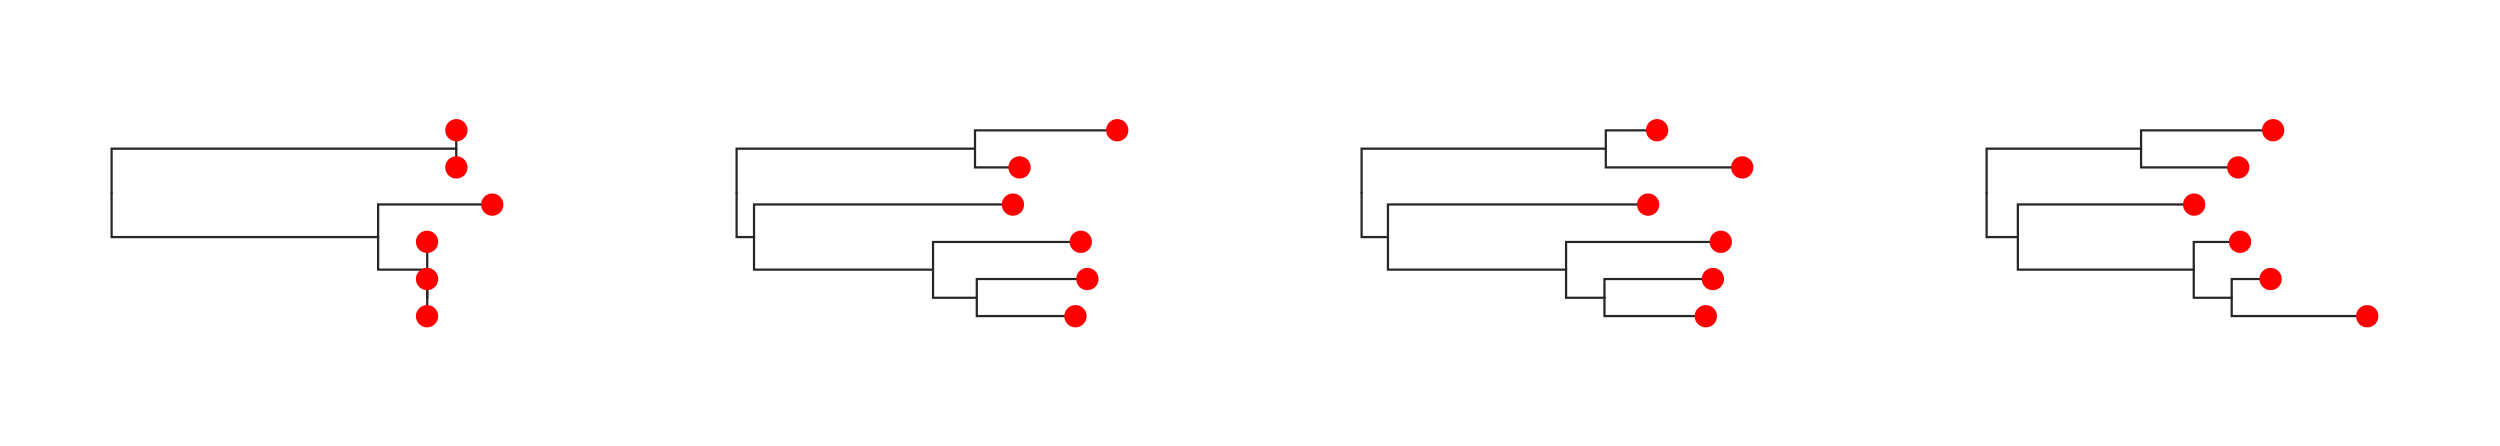 <svg class="toyplot-canvas-Canvas" xmlns:toyplot="http://www.sandia.gov/toyplot" xmlns:xlink="http://www.w3.org/1999/xlink" xmlns="http://www.w3.org/2000/svg" width="560.0px" height="100.0px" viewBox="0 0 560.0 100.0" preserveAspectRatio="xMidYMid meet" style="background-color:transparent;border-color:#292724;border-style:none;border-width:1.0;fill:rgb(16.1%,15.3%,14.1%);fill-opacity:1.0;font-family:Helvetica;font-size:12px;opacity:1.0;stroke:rgb(16.1%,15.3%,14.1%);stroke-opacity:1.0;stroke-width:1.0" id="tdfcc6f06630d4b19961cfe002ed572b9"><g class="toyplot-coordinates-Cartesian" id="ta469798f5bd546308ac586dc13b5937f"><clipPath id="tb667ffef9d944d0fb9a58a8f4a7bf28b"><rect x="15.0" y="15.0" width="110.0" height="70.0" /></clipPath><g clip-path="url(#tb667ffef9d944d0fb9a58a8f4a7bf28b)"><g class="toytree-mark-Toytree" id="t18e50210369a42adb1c66d68793ac444"><g class="toytree-Edges" style="fill:none;stroke:rgb(14.9%,14.9%,14.9%);stroke-linecap:round;stroke-opacity:1;stroke-width:0.5"><path d="M 25.0 43.2 L 25.0 33.3 L 102.2 33.3" id="10,9" /><path d="M 25.0 43.2 L 25.0 53.1 L 84.7 53.1" id="10,8" /><path d="M 84.7 53.1 L 84.7 60.4 L 95.7 60.4" id="8,7" /><path d="M 95.7 60.4 L 95.7 66.7 L 95.7 66.7" id="7,6" /><path d="M 102.2 33.3 L 102.2 29.2 L 102.2 29.2" id="9,5" /><path d="M 102.2 33.3 L 102.2 37.5 L 102.2 37.5" id="9,4" /><path d="M 84.7 53.1 L 84.7 45.8 L 110.3 45.8" id="8,3" /><path d="M 95.7 60.4 L 95.7 54.2 L 95.7 54.2" id="7,2" /><path d="M 95.7 66.7 L 95.7 62.5 L 95.7 62.5" id="6,1" /><path d="M 95.7 66.7 L 95.7 70.8 L 95.7 70.8" id="6,0" /></g><g class="toytree-Nodes" style="fill:rgb(100%,0%,0%);fill-opacity:1.0;stroke:None;stroke-width:1"><g id="node-0" transform="translate(95.657,70.833)"><circle r="2.5" /></g><g id="node-1" transform="translate(95.657,62.500)"><circle r="2.5" /></g><g id="node-2" transform="translate(95.657,54.167)"><circle r="2.5" /></g><g id="node-3" transform="translate(110.263,45.833)"><circle r="2.5" /></g><g id="node-4" transform="translate(102.230,37.500)"><circle r="2.5" /></g><g id="node-5" transform="translate(102.230,29.167)"><circle r="2.5" /></g><g id="node-6" transform="translate(95.657,66.667)"><circle r="0.0" /></g><g id="node-7" transform="translate(95.657,60.417)"><circle r="0.0" /></g><g id="node-8" transform="translate(84.702,53.125)"><circle r="0.0" /></g><g id="node-9" transform="translate(102.230,33.333)"><circle r="0.0" /></g><g id="node-10" transform="translate(25.000,43.229)"><circle r="0.0" /></g></g></g></g></g><g class="toyplot-coordinates-Cartesian" id="tb10f0d6725734387ab2fde710f418b41"><clipPath id="tf84f948943c84c41b410d7d9bcfb16b8"><rect x="155.0" y="15.0" width="110.0" height="70.0" /></clipPath><g clip-path="url(#tf84f948943c84c41b410d7d9bcfb16b8)"><g class="toytree-mark-Toytree" id="t81fdcf779c7a4f3cbcb304e00814c5d3"><g class="toytree-Edges" style="fill:none;stroke:rgb(14.9%,14.9%,14.9%);stroke-linecap:round;stroke-opacity:1;stroke-width:0.5"><path d="M 165.0 43.2 L 165.0 33.3 L 218.4 33.3" id="10,9" /><path d="M 165.0 43.2 L 165.0 53.1 L 168.9 53.1" id="10,8" /><path d="M 168.9 53.1 L 168.9 60.4 L 209.0 60.4" id="8,7" /><path d="M 209.0 60.4 L 209.0 66.7 L 218.8 66.7" id="7,6" /><path d="M 218.4 33.3 L 218.4 29.2 L 250.3 29.2" id="9,5" /><path d="M 218.4 33.3 L 218.4 37.5 L 228.4 37.5" id="9,4" /><path d="M 168.9 53.1 L 168.9 45.8 L 226.9 45.8" id="8,3" /><path d="M 209.0 60.4 L 209.0 54.2 L 242.1 54.2" id="7,2" /><path d="M 218.8 66.7 L 218.8 62.5 L 243.6 62.5" id="6,1" /><path d="M 218.8 66.7 L 218.8 70.8 L 240.9 70.8" id="6,0" /></g><g class="toytree-Nodes" style="fill:rgb(100%,0%,0%);fill-opacity:1.0;stroke:None;stroke-width:1"><g id="node-0" transform="translate(240.901,70.833)"><circle r="2.5" /></g><g id="node-1" transform="translate(243.566,62.500)"><circle r="2.5" /></g><g id="node-2" transform="translate(242.098,54.167)"><circle r="2.5" /></g><g id="node-3" transform="translate(226.892,45.833)"><circle r="2.5" /></g><g id="node-4" transform="translate(228.379,37.500)"><circle r="2.5" /></g><g id="node-5" transform="translate(250.263,29.167)"><circle r="2.5" /></g><g id="node-6" transform="translate(218.835,66.667)"><circle r="0.0" /></g><g id="node-7" transform="translate(208.966,60.417)"><circle r="0.0" /></g><g id="node-8" transform="translate(168.931,53.125)"><circle r="0.0" /></g><g id="node-9" transform="translate(218.425,33.333)"><circle r="0.0" /></g><g id="node-10" transform="translate(165.000,43.229)"><circle r="0.0" /></g></g></g></g></g><g class="toyplot-coordinates-Cartesian" id="t5c191c8941d349db8873c45e5cdad9ff"><clipPath id="tbfd8f6a754884e978d3ab2c6856437c8"><rect x="295.0" y="15.0" width="110.0" height="70.0" /></clipPath><g clip-path="url(#tbfd8f6a754884e978d3ab2c6856437c8)"><g class="toytree-mark-Toytree" id="t22c20c7bec1c44049133671f49d9742a"><g class="toytree-Edges" style="fill:none;stroke:rgb(14.9%,14.9%,14.9%);stroke-linecap:round;stroke-opacity:1;stroke-width:0.5"><path d="M 305.0 43.2 L 305.0 33.3 L 359.7 33.3" id="10,9" /><path d="M 305.0 43.2 L 305.0 53.1 L 310.9 53.1" id="10,8" /><path d="M 310.9 53.1 L 310.9 60.4 L 350.8 60.4" id="8,7" /><path d="M 350.8 60.4 L 350.8 66.7 L 359.4 66.7" id="7,6" /><path d="M 359.7 33.3 L 359.7 29.2 L 371.2 29.2" id="9,5" /><path d="M 359.7 33.3 L 359.7 37.5 L 390.3 37.5" id="9,4" /><path d="M 310.9 53.1 L 310.9 45.8 L 369.2 45.8" id="8,3" /><path d="M 350.8 60.4 L 350.8 54.2 L 385.5 54.2" id="7,2" /><path d="M 359.4 66.7 L 359.4 62.5 L 383.7 62.5" id="6,1" /><path d="M 359.4 66.7 L 359.4 70.8 L 382.1 70.8" id="6,0" /></g><g class="toytree-Nodes" style="fill:rgb(100%,0%,0%);fill-opacity:1.0;stroke:None;stroke-width:1"><g id="node-0" transform="translate(382.105,70.833)"><circle r="2.5" /></g><g id="node-1" transform="translate(383.684,62.500)"><circle r="2.5" /></g><g id="node-2" transform="translate(385.455,54.167)"><circle r="2.5" /></g><g id="node-3" transform="translate(369.183,45.833)"><circle r="2.5" /></g><g id="node-4" transform="translate(390.263,37.500)"><circle r="2.5" /></g><g id="node-5" transform="translate(371.188,29.167)"><circle r="2.5" /></g><g id="node-6" transform="translate(359.360,66.667)"><circle r="0.0" /></g><g id="node-7" transform="translate(350.782,60.417)"><circle r="0.0" /></g><g id="node-8" transform="translate(310.924,53.125)"><circle r="0.0" /></g><g id="node-9" transform="translate(359.708,33.333)"><circle r="0.0" /></g><g id="node-10" transform="translate(305.000,43.229)"><circle r="0.0" /></g></g></g></g></g><g class="toyplot-coordinates-Cartesian" id="t2051f3debda94d59ac4243f53c474fe7"><clipPath id="t35ca3447e9694e1aa513d607c4b71a12"><rect x="435.0" y="15.0" width="110.0" height="70.0" /></clipPath><g clip-path="url(#t35ca3447e9694e1aa513d607c4b71a12)"><g class="toytree-mark-Toytree" id="t5763677e17b2462e9cd0ca1637315d3b"><g class="toytree-Edges" style="fill:none;stroke:rgb(14.9%,14.9%,14.9%);stroke-linecap:round;stroke-opacity:1;stroke-width:0.5"><path d="M 445.0 43.2 L 445.0 33.3 L 479.6 33.3" id="10,9" /><path d="M 445.0 43.2 L 445.0 53.1 L 452.0 53.1" id="10,8" /><path d="M 452.0 53.1 L 452.0 60.4 L 491.4 60.4" id="8,7" /><path d="M 491.4 60.4 L 491.4 66.7 L 499.9 66.7" id="7,6" /><path d="M 479.6 33.3 L 479.6 29.2 L 509.2 29.2" id="9,5" /><path d="M 479.6 33.3 L 479.6 37.5 L 501.4 37.5" id="9,4" /><path d="M 452.0 53.1 L 452.0 45.8 L 491.5 45.8" id="8,3" /><path d="M 491.4 60.4 L 491.4 54.2 L 501.8 54.2" id="7,2" /><path d="M 499.9 66.7 L 499.9 62.5 L 508.6 62.5" id="6,1" /><path d="M 499.9 66.7 L 499.9 70.8 L 530.3 70.8" id="6,0" /></g><g class="toytree-Nodes" style="fill:rgb(100%,0%,0%);fill-opacity:1.0;stroke:None;stroke-width:1"><g id="node-0" transform="translate(530.263,70.833)"><circle r="2.5" /></g><g id="node-1" transform="translate(508.610,62.500)"><circle r="2.5" /></g><g id="node-2" transform="translate(501.776,54.167)"><circle r="2.5" /></g><g id="node-3" transform="translate(491.486,45.833)"><circle r="2.5" /></g><g id="node-4" transform="translate(501.360,37.500)"><circle r="2.5" /></g><g id="node-5" transform="translate(509.189,29.167)"><circle r="2.5" /></g><g id="node-6" transform="translate(499.865,66.667)"><circle r="0.0" /></g><g id="node-7" transform="translate(491.395,60.417)"><circle r="0.0" /></g><g id="node-8" transform="translate(451.963,53.125)"><circle r="0.0" /></g><g id="node-9" transform="translate(479.615,33.333)"><circle r="0.0" /></g><g id="node-10" transform="translate(445.000,43.229)"><circle r="0.0" /></g></g></g></g></g></svg>